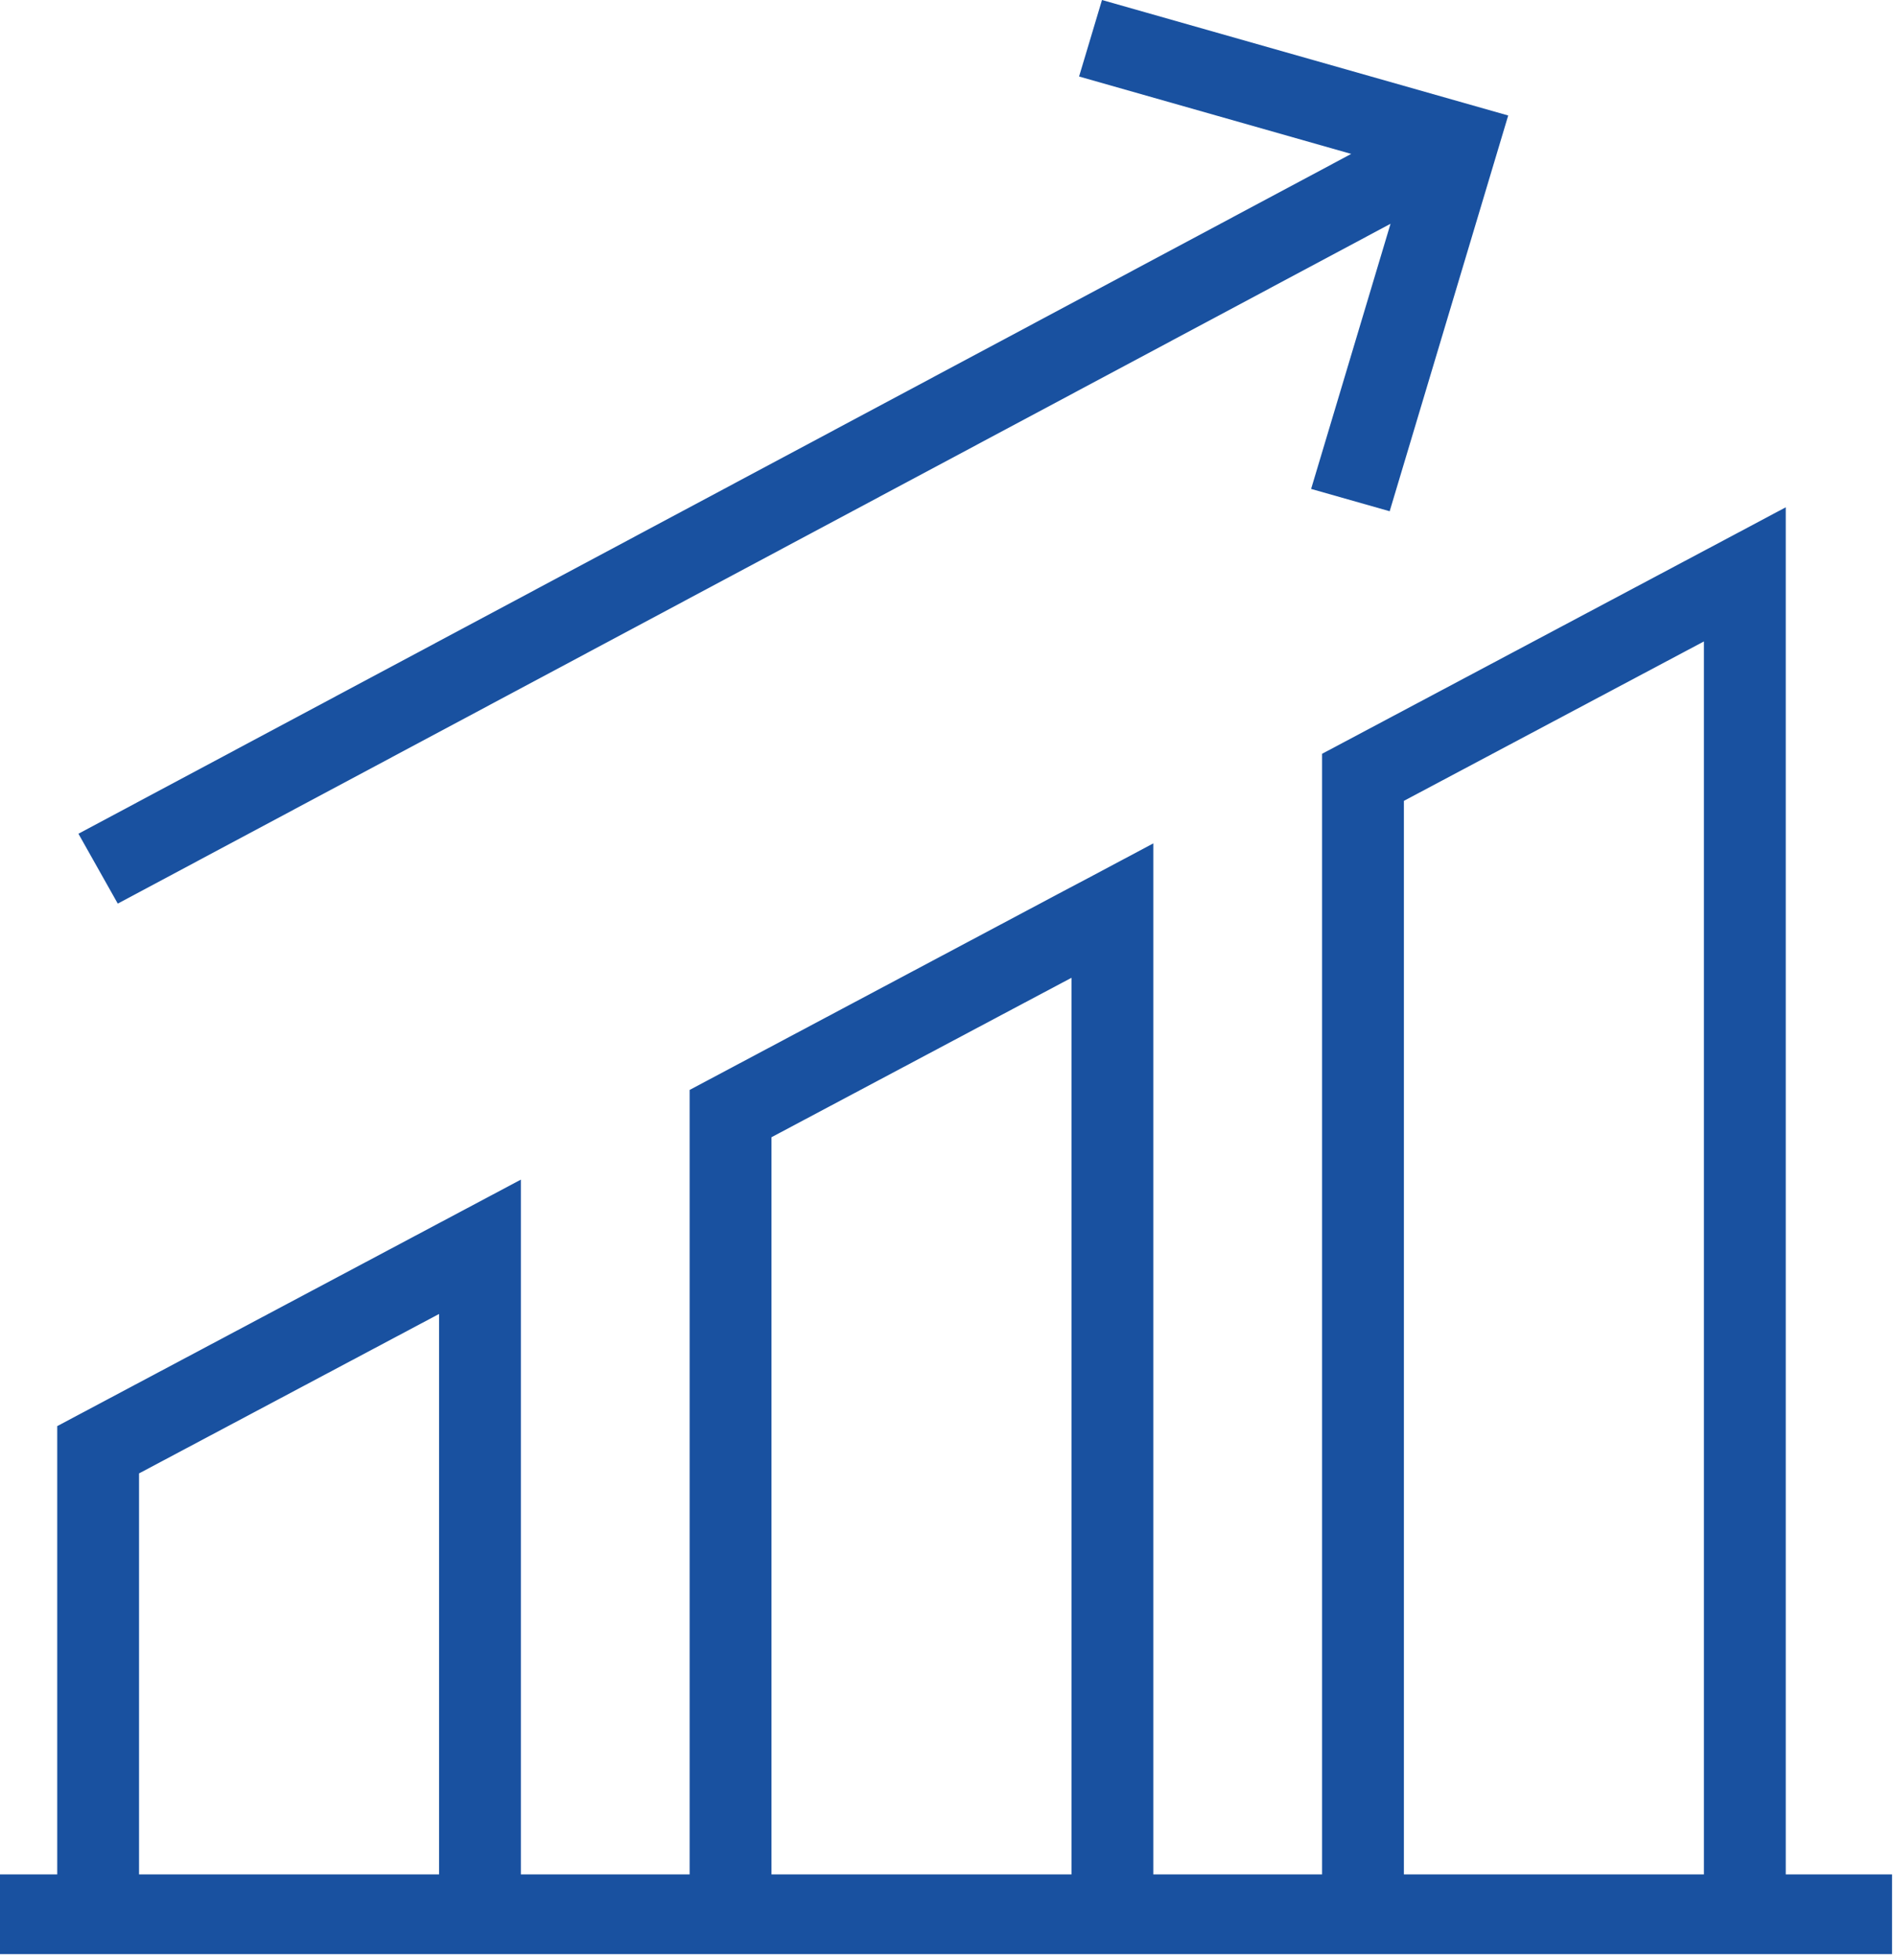 <svg width="60" height="62" viewBox="0 0 60 62" fill="none" xmlns="http://www.w3.org/2000/svg">
<path d="M56.511 59.284V16.045L54.596 17.064L42.513 23.483L41.838 23.841V59.284H36.497V26.675L34.583 27.694L33.628 28.198L21.824 34.473V59.284H16.483V37.31L1.811 45.106V59.284H0V61.806H59.875V59.284H56.511ZM4.4 59.284V46.602L13.894 41.559V59.284H4.4ZM24.414 59.284V35.969L32.052 31.911L33.908 30.926V59.284H24.414ZM44.427 59.284V25.33L53.921 20.288V59.284H44.427Z" fill="#1951A0"/>
<path d="M3.727 28.58L44.004 7.078L41.491 15.464L43.977 16.17L47.728 3.653L34.873 0L34.148 2.42L42.76 4.868L2.482 26.37L3.727 28.58Z" fill="#1951A0"/>
</svg>
